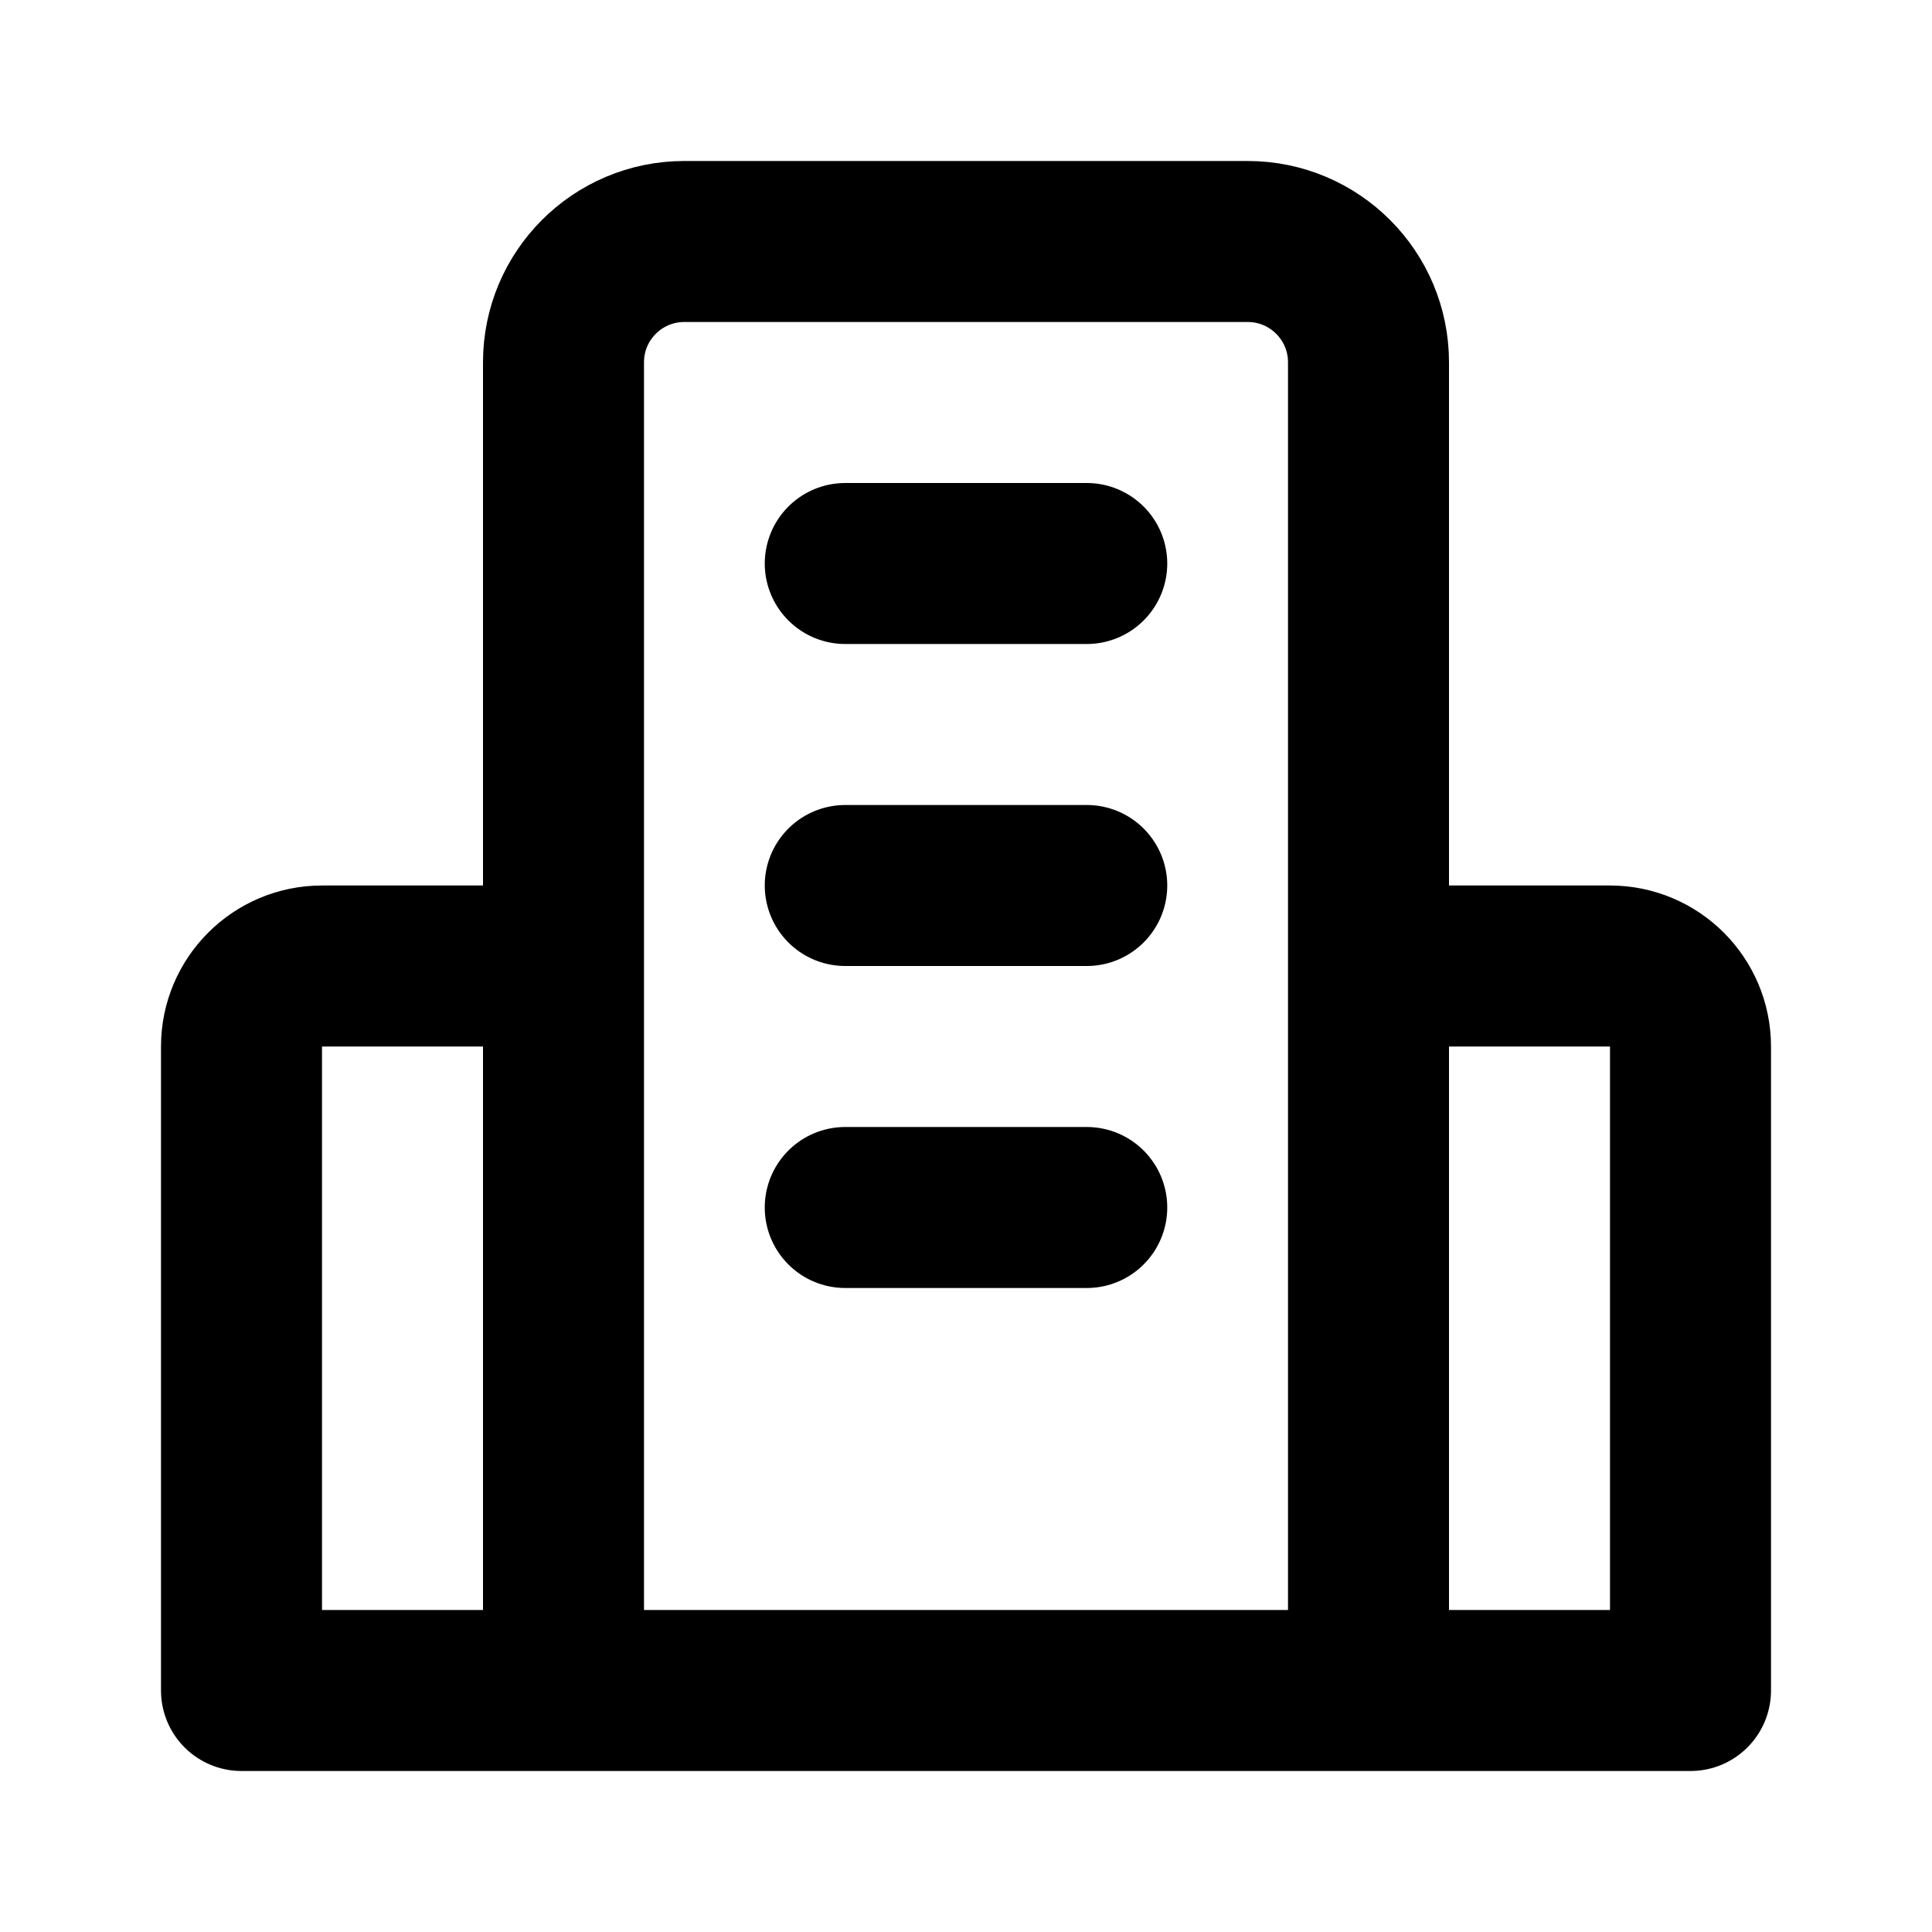 <svg width="24" height="24" viewBox="0 0 24 24" fill="none" xmlns="http://www.w3.org/2000/svg">
<path d="M17 21V4.5C17 3.672 16.328 3 15.5 3H8.5C7.672 3 7 3.672 7 4.5V21M17 21H7M17 21H21V13C21 12.448 20.552 12 20 12H17V21ZM7 21H3V13C3 12.448 3.448 12 4 12H7V21ZM10.5 7H13.5M10.5 11H13.5M10.5 15H13.5" stroke="black" stroke-width="2" stroke-linecap="round" stroke-linejoin="round"/>
</svg>
